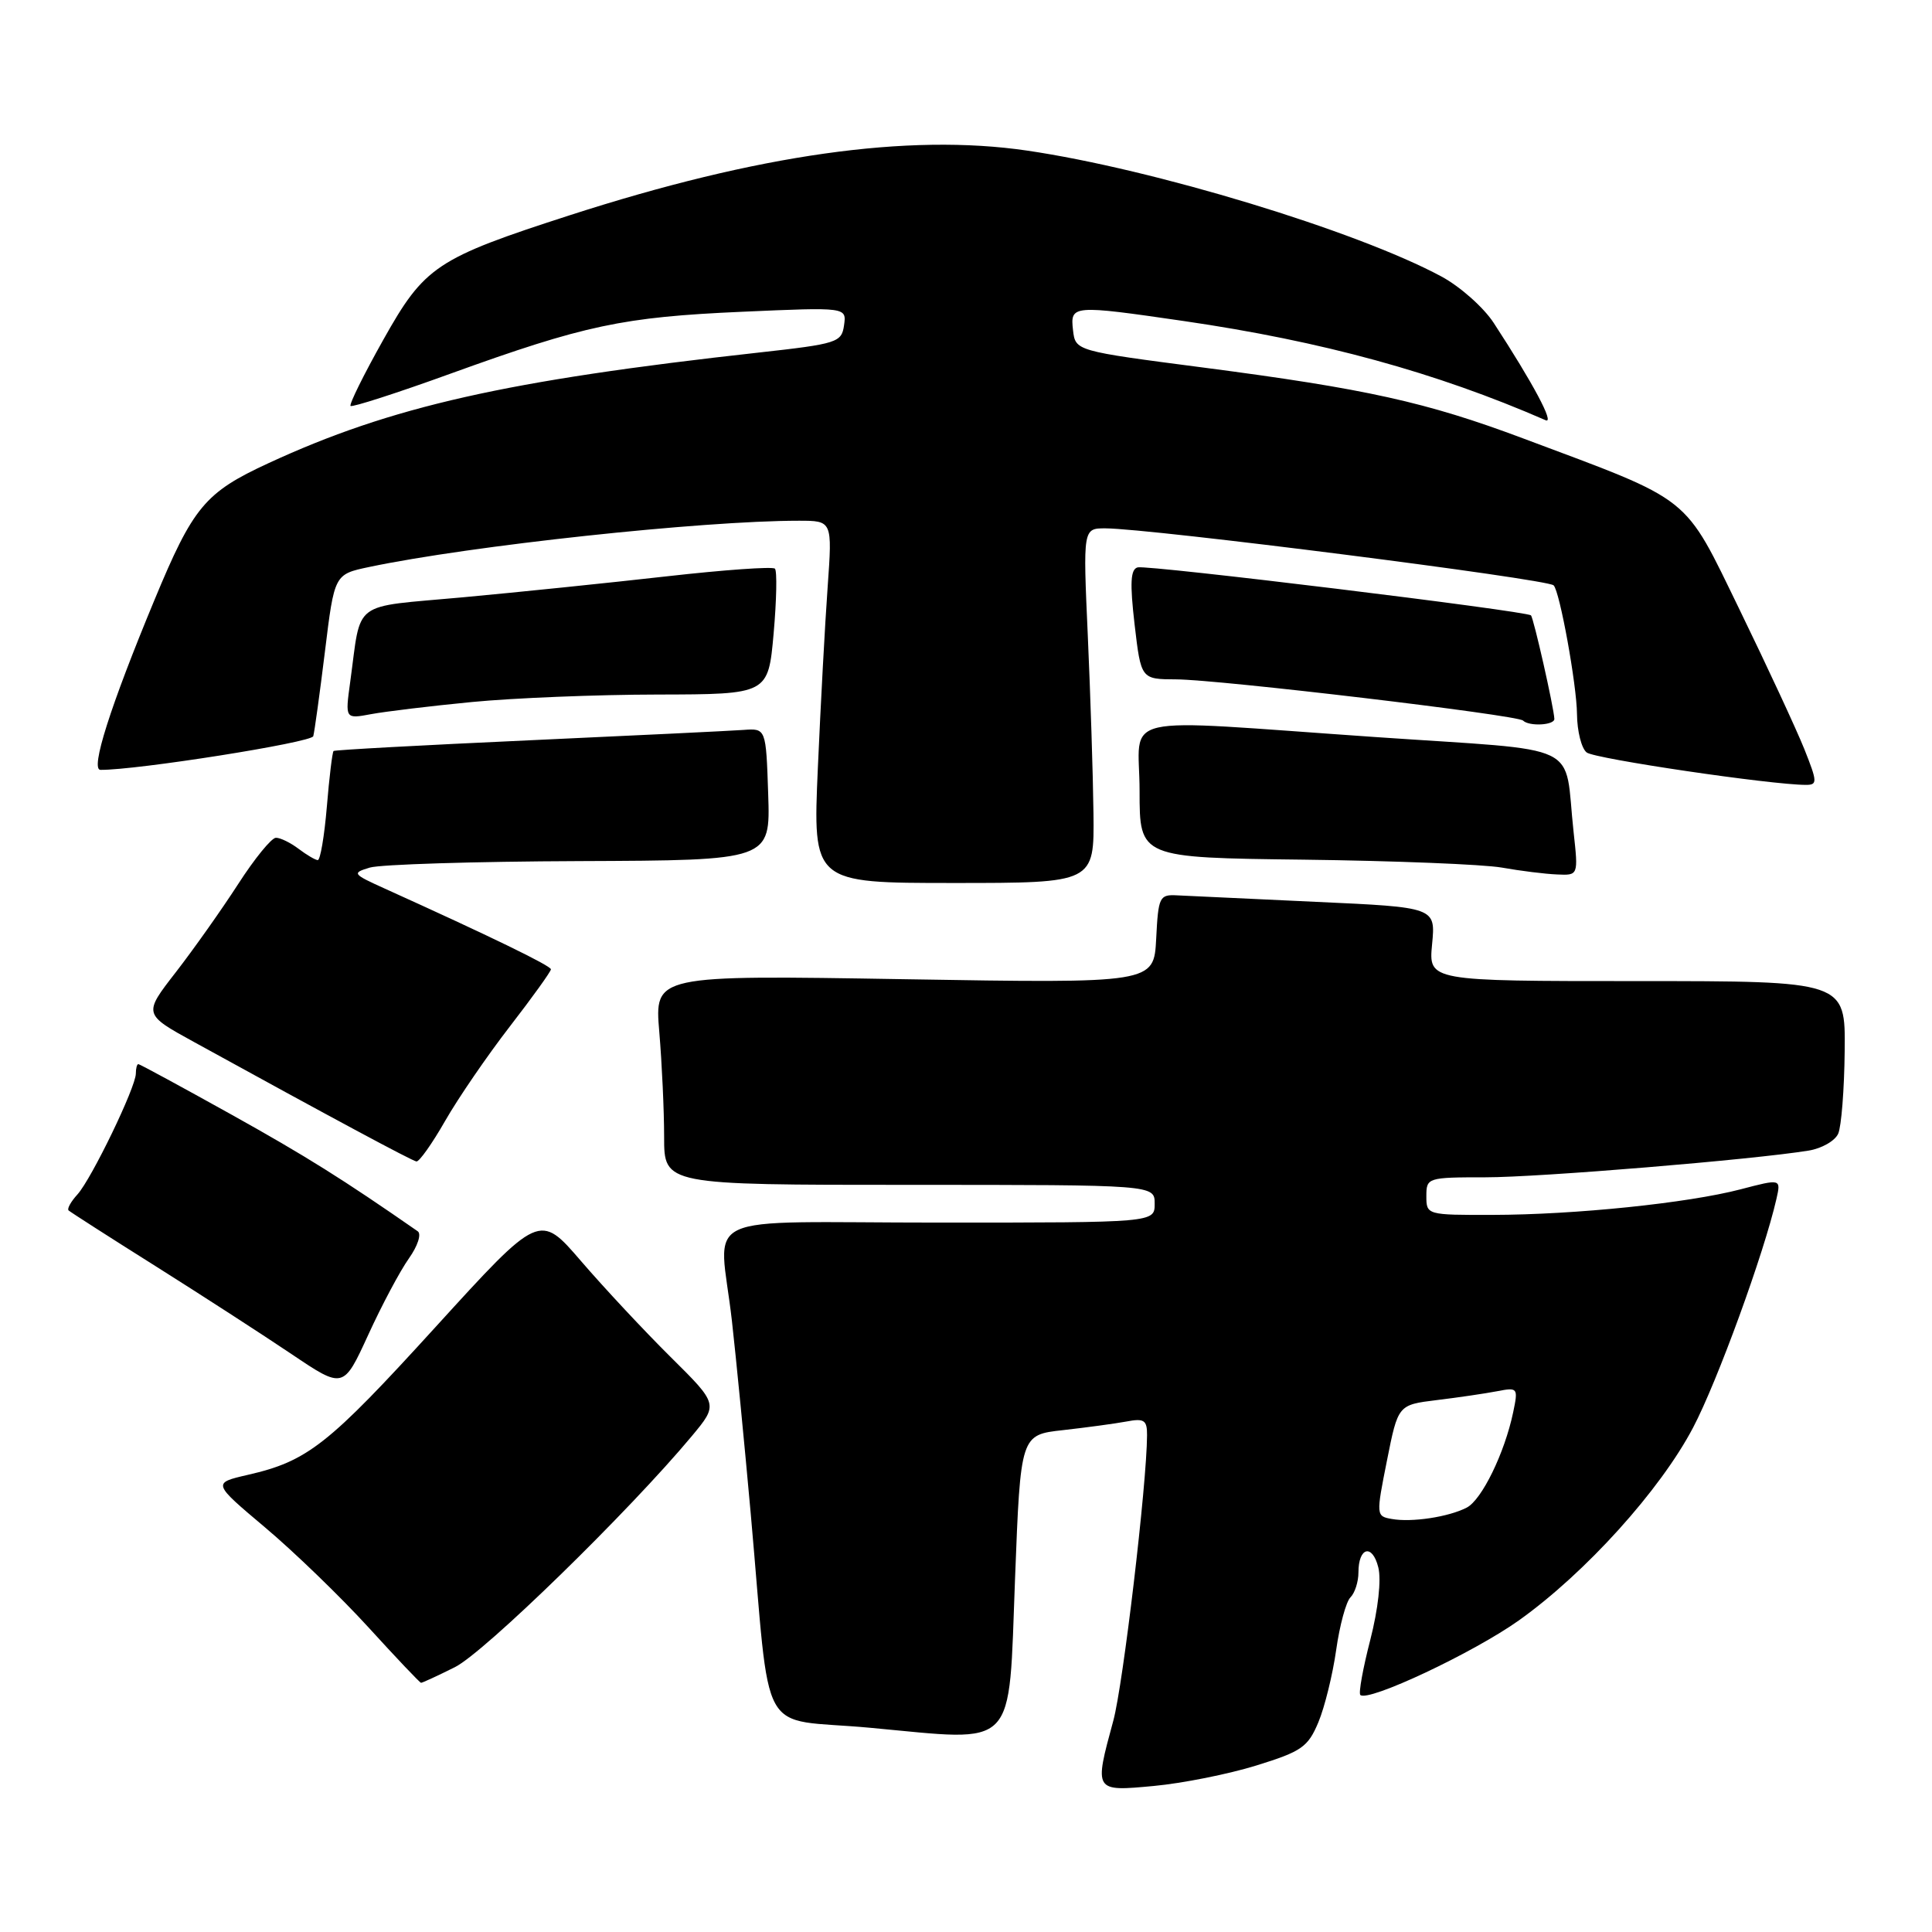 <?xml version="1.0" encoding="UTF-8" standalone="no"?>
<!DOCTYPE svg PUBLIC "-//W3C//DTD SVG 1.1//EN" "http://www.w3.org/Graphics/SVG/1.1/DTD/svg11.dtd" >
<svg xmlns="http://www.w3.org/2000/svg" xmlns:xlink="http://www.w3.org/1999/xlink" version="1.1" viewBox="0 0 256 256">
 <g >
 <path fill="currentColor"
d=" M 166.46 233.94 C 172.47 232.08 173.31 231.50 174.69 228.21 C 175.53 226.20 176.59 221.88 177.05 218.63 C 177.51 215.37 178.36 212.24 178.94 211.66 C 179.53 211.07 180.00 209.59 180.00 208.36 C 180.00 205.00 181.84 204.52 182.63 207.68 C 183.05 209.32 182.61 213.23 181.57 217.29 C 180.60 221.05 180.00 224.34 180.25 224.59 C 181.25 225.58 195.26 218.99 201.29 214.69 C 210.09 208.41 219.99 197.45 224.34 189.17 C 227.56 183.05 233.75 166.05 235.39 158.85 C 235.99 156.19 235.99 156.19 230.64 157.59 C 223.63 159.42 208.70 160.96 197.75 160.98 C 189.08 161.00 189.00 160.98 189.00 158.50 C 189.00 156.05 189.15 156.00 196.82 156.00 C 204.03 156.00 232.29 153.66 239.65 152.46 C 241.39 152.18 243.15 151.17 243.57 150.22 C 243.99 149.28 244.38 144.34 244.43 139.25 C 244.53 130.00 244.53 130.00 216.91 130.00 C 189.29 130.00 189.29 130.00 189.76 125.11 C 190.23 120.22 190.23 120.22 174.37 119.50 C 165.64 119.10 157.38 118.71 156.00 118.64 C 153.63 118.51 153.48 118.81 153.20 124.40 C 152.89 130.30 152.89 130.30 119.81 129.75 C 86.72 129.20 86.72 129.20 87.36 136.75 C 87.71 140.90 88.00 147.16 88.00 150.65 C 88.00 157.00 88.00 157.00 120.50 157.00 C 153.00 157.00 153.00 157.00 153.00 159.50 C 153.00 162.00 153.00 162.00 124.50 162.00 C 91.64 162.00 95.31 160.27 96.98 175.00 C 97.51 179.68 98.63 191.15 99.47 200.50 C 102.23 231.29 100.14 227.53 115.30 228.94 C 134.99 230.76 133.61 232.19 134.50 209.13 C 135.23 190.12 135.23 190.12 140.86 189.50 C 143.96 189.15 147.74 188.64 149.25 188.36 C 151.61 187.91 152.00 188.17 151.99 190.17 C 151.96 196.70 148.82 223.21 147.52 228.00 C 144.96 237.42 144.94 237.39 152.88 236.65 C 156.67 236.30 162.78 235.08 166.46 233.94 Z  M 60.29 220.90 C 64.19 218.95 83.36 200.26 91.67 190.29 C 95.18 186.07 95.18 186.07 88.84 179.79 C 85.35 176.33 80.02 170.62 76.99 167.10 C 71.49 160.71 71.49 160.71 57.70 175.85 C 43.47 191.48 40.77 193.61 32.82 195.43 C 28.14 196.51 28.14 196.51 35.12 202.39 C 38.97 205.63 45.12 211.58 48.81 215.62 C 52.49 219.66 55.63 222.97 55.79 222.98 C 55.95 222.99 57.97 222.06 60.29 220.90 Z  M 54.18 166.75 C 55.35 165.10 55.87 163.51 55.35 163.15 C 45.45 156.27 40.56 153.20 30.58 147.64 C 24.02 143.99 18.51 141.00 18.33 141.00 C 18.15 141.00 18.00 141.56 18.00 142.25 C 18.00 144.06 12.14 156.18 10.27 158.26 C 9.39 159.22 8.86 160.18 9.09 160.39 C 9.32 160.60 14.50 163.93 20.61 167.77 C 26.72 171.62 34.82 176.86 38.61 179.41 C 45.50 184.05 45.50 184.05 48.79 176.88 C 50.59 172.94 53.02 168.38 54.18 166.75 Z  M 58.98 148.53 C 60.70 145.52 64.56 139.89 67.55 136.02 C 70.55 132.14 73.00 128.73 73.00 128.44 C 73.00 127.97 65.02 124.09 51.00 117.75 C 46.69 115.80 46.61 115.68 49.00 114.96 C 50.38 114.54 62.88 114.15 76.79 114.10 C 102.08 114.00 102.08 114.00 101.79 105.25 C 101.50 96.50 101.50 96.50 98.50 96.72 C 96.85 96.84 84.03 97.46 70.00 98.10 C 55.98 98.74 44.37 99.37 44.20 99.51 C 44.04 99.65 43.63 102.97 43.31 106.88 C 42.98 110.80 42.44 113.99 42.10 113.97 C 41.77 113.95 40.63 113.28 39.56 112.47 C 38.49 111.66 37.14 111.00 36.56 111.01 C 35.98 111.01 33.73 113.77 31.56 117.14 C 29.39 120.50 25.67 125.76 23.30 128.82 C 18.98 134.38 18.98 134.38 25.74 138.09 C 43.92 148.09 54.56 153.80 55.18 153.90 C 55.55 153.95 57.26 151.54 58.98 148.53 Z  M 144.89 107.75 C 144.83 102.66 144.49 92.09 144.14 84.25 C 143.50 70.00 143.50 70.00 146.50 70.01 C 152.42 70.03 204.94 76.71 205.86 77.56 C 206.67 78.30 208.93 90.77 208.96 94.63 C 208.98 96.90 209.56 99.19 210.25 99.71 C 211.34 100.55 234.71 104.00 239.29 104.00 C 240.84 104.00 240.82 103.62 239.08 99.25 C 238.03 96.64 234.19 88.36 230.54 80.86 C 223.00 65.39 224.49 66.58 201.82 58.09 C 188.96 53.27 181.03 51.52 159.50 48.71 C 142.50 46.50 142.50 46.50 142.18 43.75 C 141.80 40.41 142.07 40.39 156.87 42.54 C 175.19 45.21 190.27 49.34 204.80 55.68 C 206.04 56.22 203.14 50.78 197.92 42.78 C 196.59 40.74 193.47 37.97 191.00 36.64 C 179.77 30.59 152.82 22.40 136.06 19.95 C 120.33 17.65 100.43 20.47 75.50 28.52 C 57.80 34.24 56.26 35.27 50.79 45.02 C 48.20 49.63 46.25 53.58 46.45 53.79 C 46.66 53.99 52.61 52.08 59.67 49.52 C 77.51 43.07 82.52 42.01 98.34 41.31 C 112.18 40.70 112.18 40.70 111.84 43.10 C 111.52 45.38 110.95 45.56 100.50 46.72 C 67.08 50.42 51.84 53.85 35.56 61.38 C 27.16 65.26 25.59 67.14 20.45 79.54 C 14.59 93.65 11.94 102.00 13.31 102.01 C 18.06 102.06 41.27 98.39 41.51 97.55 C 41.67 96.97 42.37 91.91 43.06 86.30 C 44.31 76.10 44.31 76.10 48.91 75.13 C 62.38 72.30 92.99 69.00 105.84 69.00 C 110.29 69.00 110.29 69.00 109.67 77.75 C 109.32 82.56 108.74 93.36 108.37 101.75 C 107.70 117.00 107.70 117.00 126.35 117.00 C 145.00 117.00 145.00 117.00 144.89 107.75 Z  M 208.51 110.25 C 207.17 98.09 210.33 99.60 182.21 97.66 C 147.12 95.24 151.00 94.34 151.00 104.82 C 151.00 113.65 151.00 113.65 172.75 113.91 C 184.71 114.06 196.53 114.53 199.00 114.96 C 201.47 115.40 204.77 115.81 206.32 115.87 C 209.14 116.00 209.14 116.00 208.51 110.25 Z  M 205.96 95.25 C 205.89 93.72 203.21 81.88 202.86 81.54 C 202.26 80.96 152.08 74.83 150.75 75.18 C 149.80 75.42 149.70 77.22 150.34 82.75 C 151.19 90.00 151.19 90.00 155.84 90.02 C 161.48 90.04 201.07 94.74 201.81 95.48 C 202.62 96.28 206.00 96.10 205.96 95.25 Z  M 62.54 93.02 C 68.02 92.49 79.09 92.04 87.15 92.03 C 101.79 92.00 101.79 92.00 102.51 83.94 C 102.90 79.51 102.98 75.64 102.68 75.35 C 102.38 75.05 95.92 75.51 88.32 76.37 C 80.72 77.23 68.56 78.48 61.29 79.15 C 46.38 80.52 47.92 79.36 46.40 90.39 C 45.73 95.27 45.73 95.27 49.16 94.63 C 51.04 94.28 57.06 93.55 62.54 93.02 Z  M 184.41 201.27 C 182.34 200.91 182.33 200.79 183.78 193.53 C 185.25 186.15 185.25 186.15 190.37 185.52 C 193.19 185.18 196.78 184.65 198.35 184.35 C 201.13 183.81 201.18 183.89 200.50 187.15 C 199.37 192.53 196.34 198.75 194.34 199.77 C 191.94 201.01 187.05 201.75 184.41 201.27 Z "/>
</g>
</svg>
